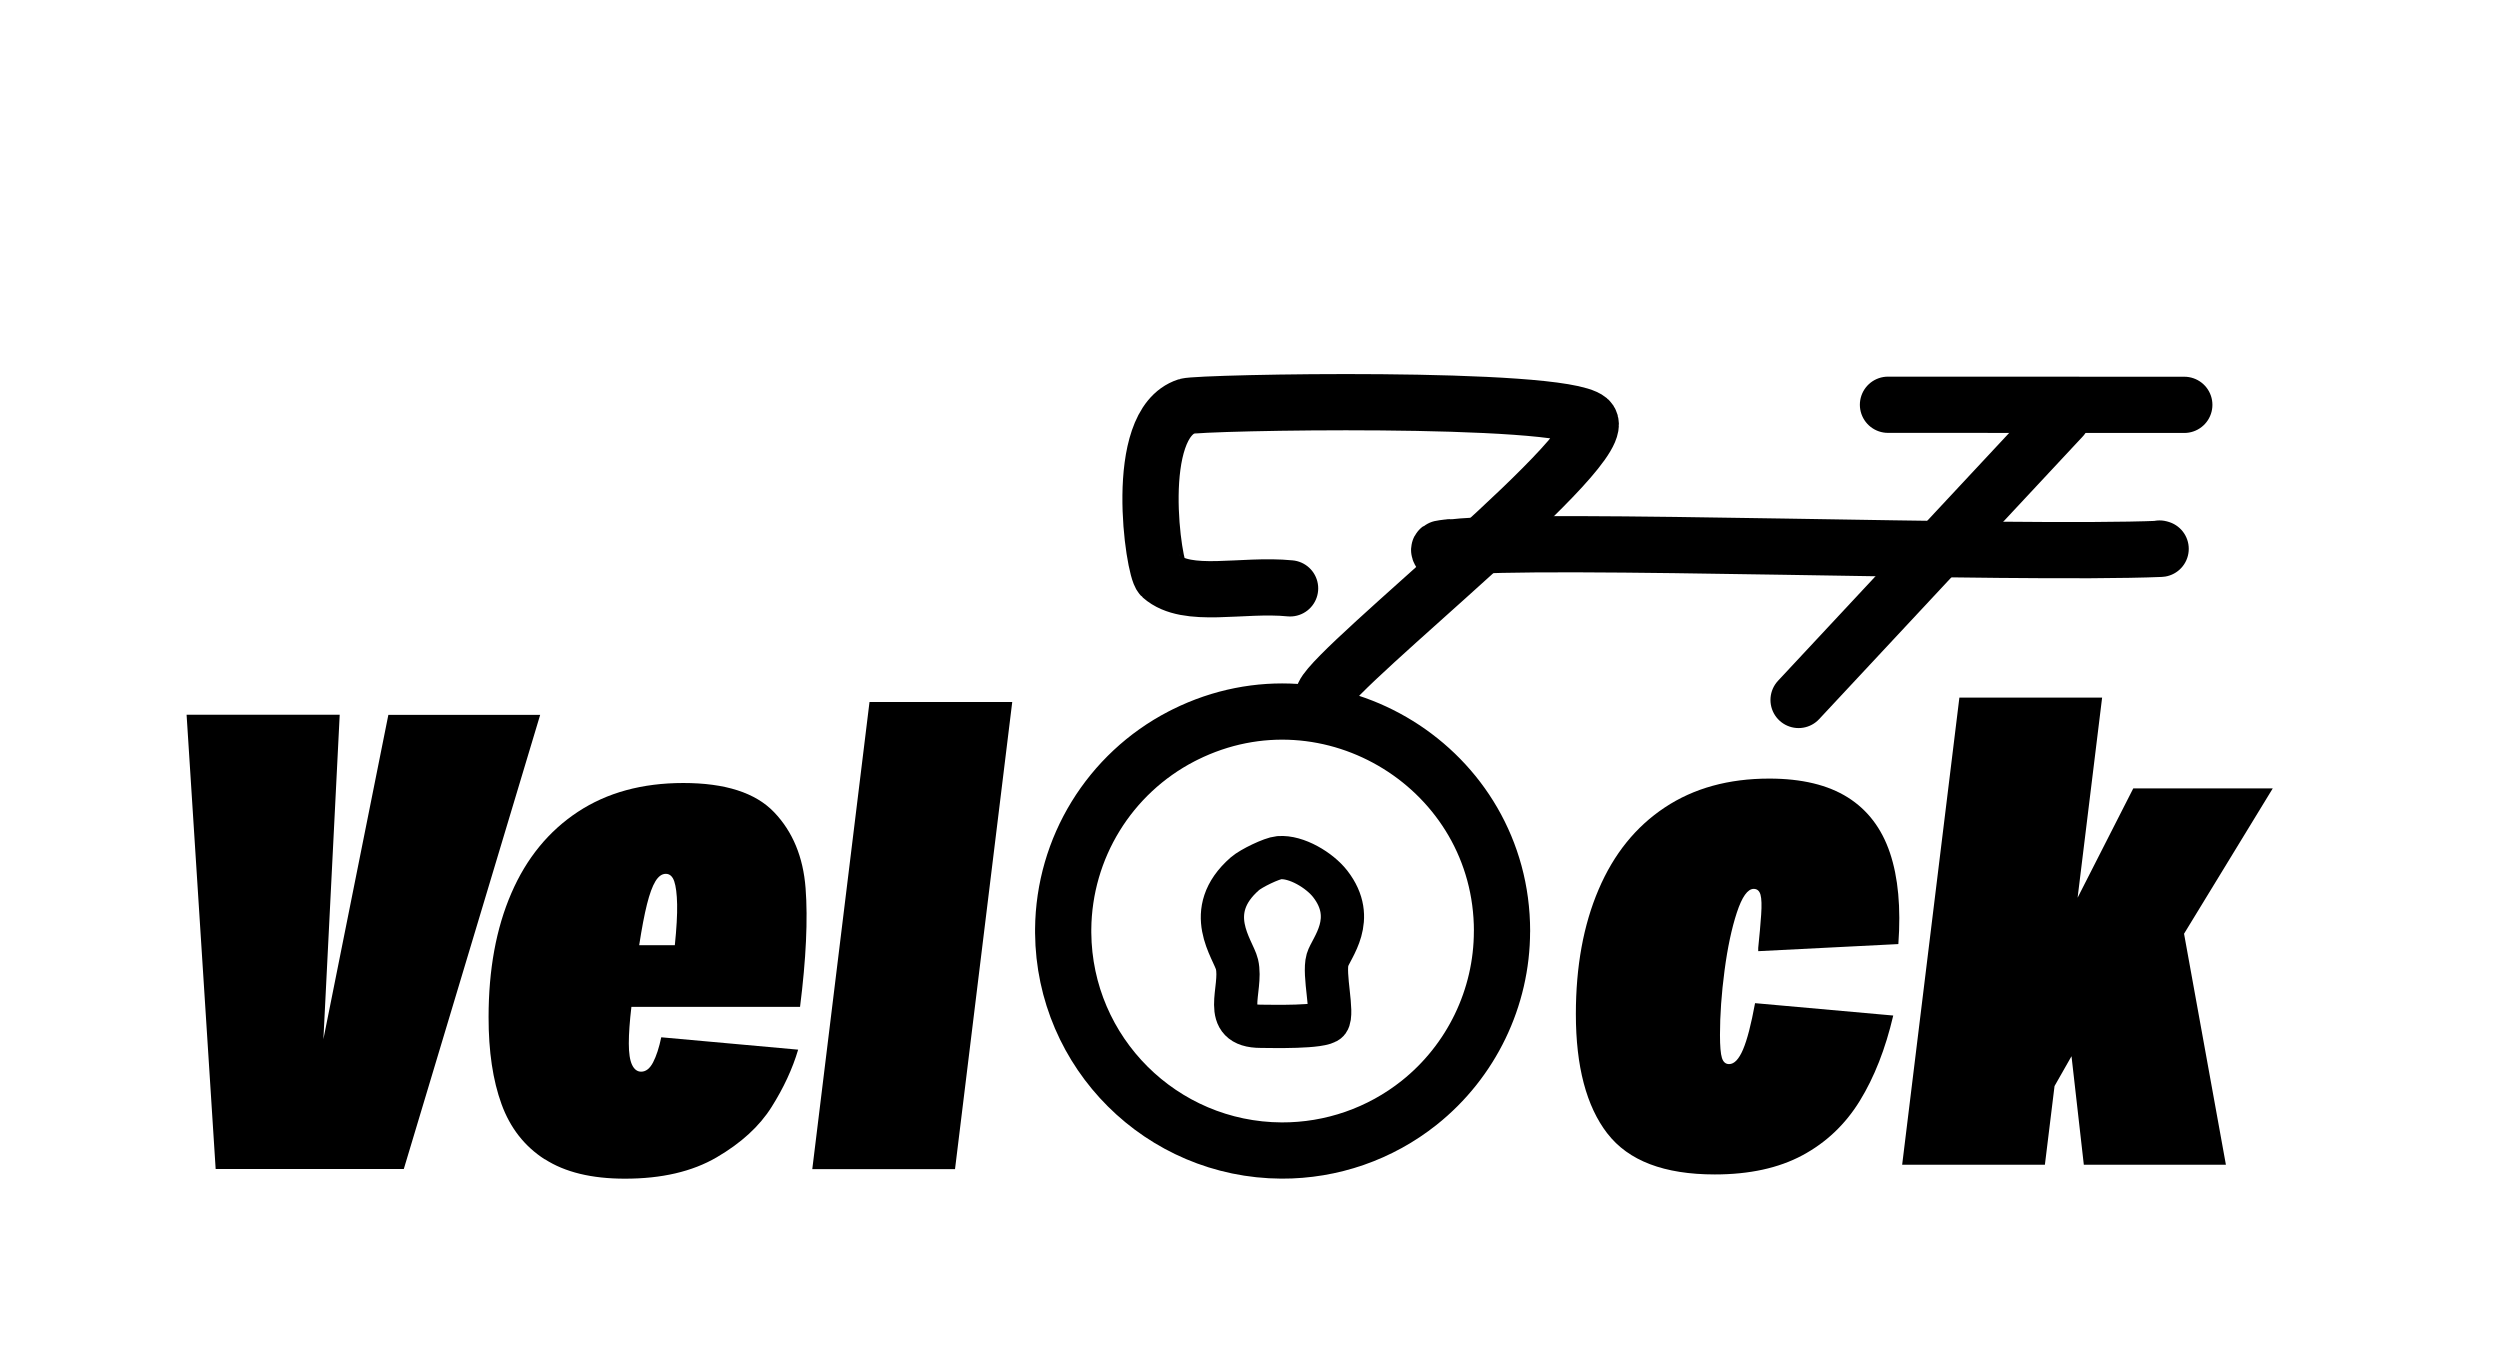 <?xml version="1.0" encoding="UTF-8"?>
<svg xmlns="http://www.w3.org/2000/svg" version="1.1" viewBox="0 0 578 315">
  <defs>
    <style>
      .cls-1 {
        stroke-width: 13px;
      }

      .cls-1, .cls-2 {
        fill: none;
        stroke: #000;
        stroke-linecap: round;
        stroke-linejoin: round;
      }

      .cls-2 {
        stroke-width: 10px;
      }
    </style>
  </defs>
  <!-- Generator: Adobe Illustrator 28.7.1, SVG Export Plug-In . SVG Version: 1.2.0 Build 142)  -->
  <g>
    <g id="Layer_1">
      <g>
        <path class="cls-1" d="M298.27,136.03c-11.16-1.1-23.78,2.52-29.74-2.74-1.82-1.61-6.87-35.23,5.86-39.37,2.81-.91,86.2-2.53,92.93,3.11,6.56,5.49-57.96,56.32-61.24,63.53"/>
        <path class="cls-1" d="M499.29,126.82l.25.07c-34.23,1.42-144.38-2.65-163.48-.35-.36.04-.74-.06-1.08,0-2.09.37-3.19-.04-1.19,2.13l.68.71"/>
        <line class="cls-1" x1="476.76" y1="96.5" x2="415.83" y2="161.83"/>
        <line class="cls-1" x1="436.5" y1="93.58" x2="505.01" y2="93.6"/>
        <path class="cls-1" d="M347.27,215.29c.01-37.58-39.66-62.16-73.31-45.44-.26.13-.51.26-.77.39-16.68,8.64-27.22,25.8-27.38,44.59,0,.29,0,.57,0,.86.23,27.75,22.74,50.18,50.49,50.31,11.56.05,22.8-3.85,31.84-11.06,12.04-9.6,19.12-24.24,19.12-39.65Z"/>
        <path class="cls-2" d="M295.72,198.3c4-.35,9.39,2.92,11.82,6.05,6.35,8.17.16,14.88-.62,17.56-.99,3.39,1.41,12.38.11,14.13-1.18,1.59-13.28,1.24-15.49,1.24-9.56,0-4.19-8.54-5.55-14.33-.81-3.44-8.17-12.21,1.83-20.94,1.46-1.27,6.21-3.57,7.91-3.72Z"/>
      </g>
      <g>
        <g>
          <path d="M43.14,165.25h35.4s-3.77,75.01-3.77,75.01l15.02-74.99h35.1s-31.53,105-31.53,105h-43.5s-6.72-105.01-6.72-105.01Z"/>
          <path d="M125.92,268.02c-4.65-3-7.97-7.25-9.97-12.75-2-5.5-3-12.2-2.99-20.1,0-11,1.75-20.55,5.26-28.65,3.5-8.1,8.63-14.37,15.38-18.82,6.75-4.45,14.88-6.67,24.38-6.67,9.7,0,16.7,2.25,21,6.76,4.3,4.5,6.72,10.35,7.27,17.55.55,7.2.12,16.35-1.28,27.45h-39s1.8-14.26,1.8-14.26h8.25c.4-3.9.58-7.05.53-9.45-.05-2.4-.28-4.17-.67-5.33-.4-1.15-1.05-1.72-1.95-1.72-.9,0-1.7.58-2.4,1.72-.7,1.15-1.35,2.93-1.95,5.32-.6,2.4-1.2,5.55-1.8,9.45l-1.8,14.25c-.4,3.4-.6,6.22-.6,8.47s.25,3.9.75,4.95c.5,1.05,1.2,1.58,2.1,1.58,1.1,0,2.02-.72,2.77-2.17.75-1.45,1.38-3.38,1.88-5.78l31.65,2.86c-1.3,4.4-3.35,8.83-6.15,13.27-2.8,4.45-7.03,8.32-12.68,11.62-5.65,3.3-12.73,4.95-21.23,4.94-7.7,0-13.87-1.5-18.52-4.51Z"/>
          <path d="M201.03,162.3h33s-13.23,108-13.23,108h-33s13.23-108,13.23-108Z"/>
        </g>
        <g>
          <path d="M371.61,262.05c-4.85-6.3-7.27-15.5-7.27-27.6,0-11,1.75-20.6,5.26-28.8,3.5-8.2,8.6-14.52,15.31-18.97,6.7-4.45,14.75-6.67,24.15-6.67,7.5,0,13.55,1.46,18.15,4.35,4.6,2.9,7.85,7.18,9.75,12.83,1.9,5.65,2.55,12.68,1.94,21.08l-32.4,1.64c0-.3,0-.55,0-.75.3-2.9.53-5.45.68-7.65.15-2.2.1-3.75-.15-4.65-.25-.9-.78-1.35-1.57-1.35-1.4,0-2.7,1.83-3.9,5.47-1.2,3.65-2.15,8.13-2.85,13.43-.7,5.3-1.05,10.25-1.05,14.85,0,2.6.15,4.38.45,5.33.3.95.85,1.43,1.65,1.43,1.2,0,2.27-1.12,3.23-3.37s1.88-5.82,2.78-10.72l31.95,2.86c-1.8,7.7-4.38,14.27-7.73,19.72-3.35,5.45-7.78,9.65-13.28,12.6-5.5,2.95-12.25,4.42-20.25,4.42-11.7,0-19.97-3.16-24.82-9.46Z"/>
          <path d="M453.01,161.28h33s-13.23,108-13.23,108h-33s13.23-108,13.23-108ZM480.15,207.93l13.06-25.65h32.25s-27.01,44.25-27.01,44.25l-9.9.75-13.81,24.29,5.41-43.65ZM475.5,213.93h29.1s10.03,55.36,10.03,55.36h-32.85s-6.28-55.36-6.28-55.36Z"/>
        </g>
      </g>
    </g>
  </g>
</svg>